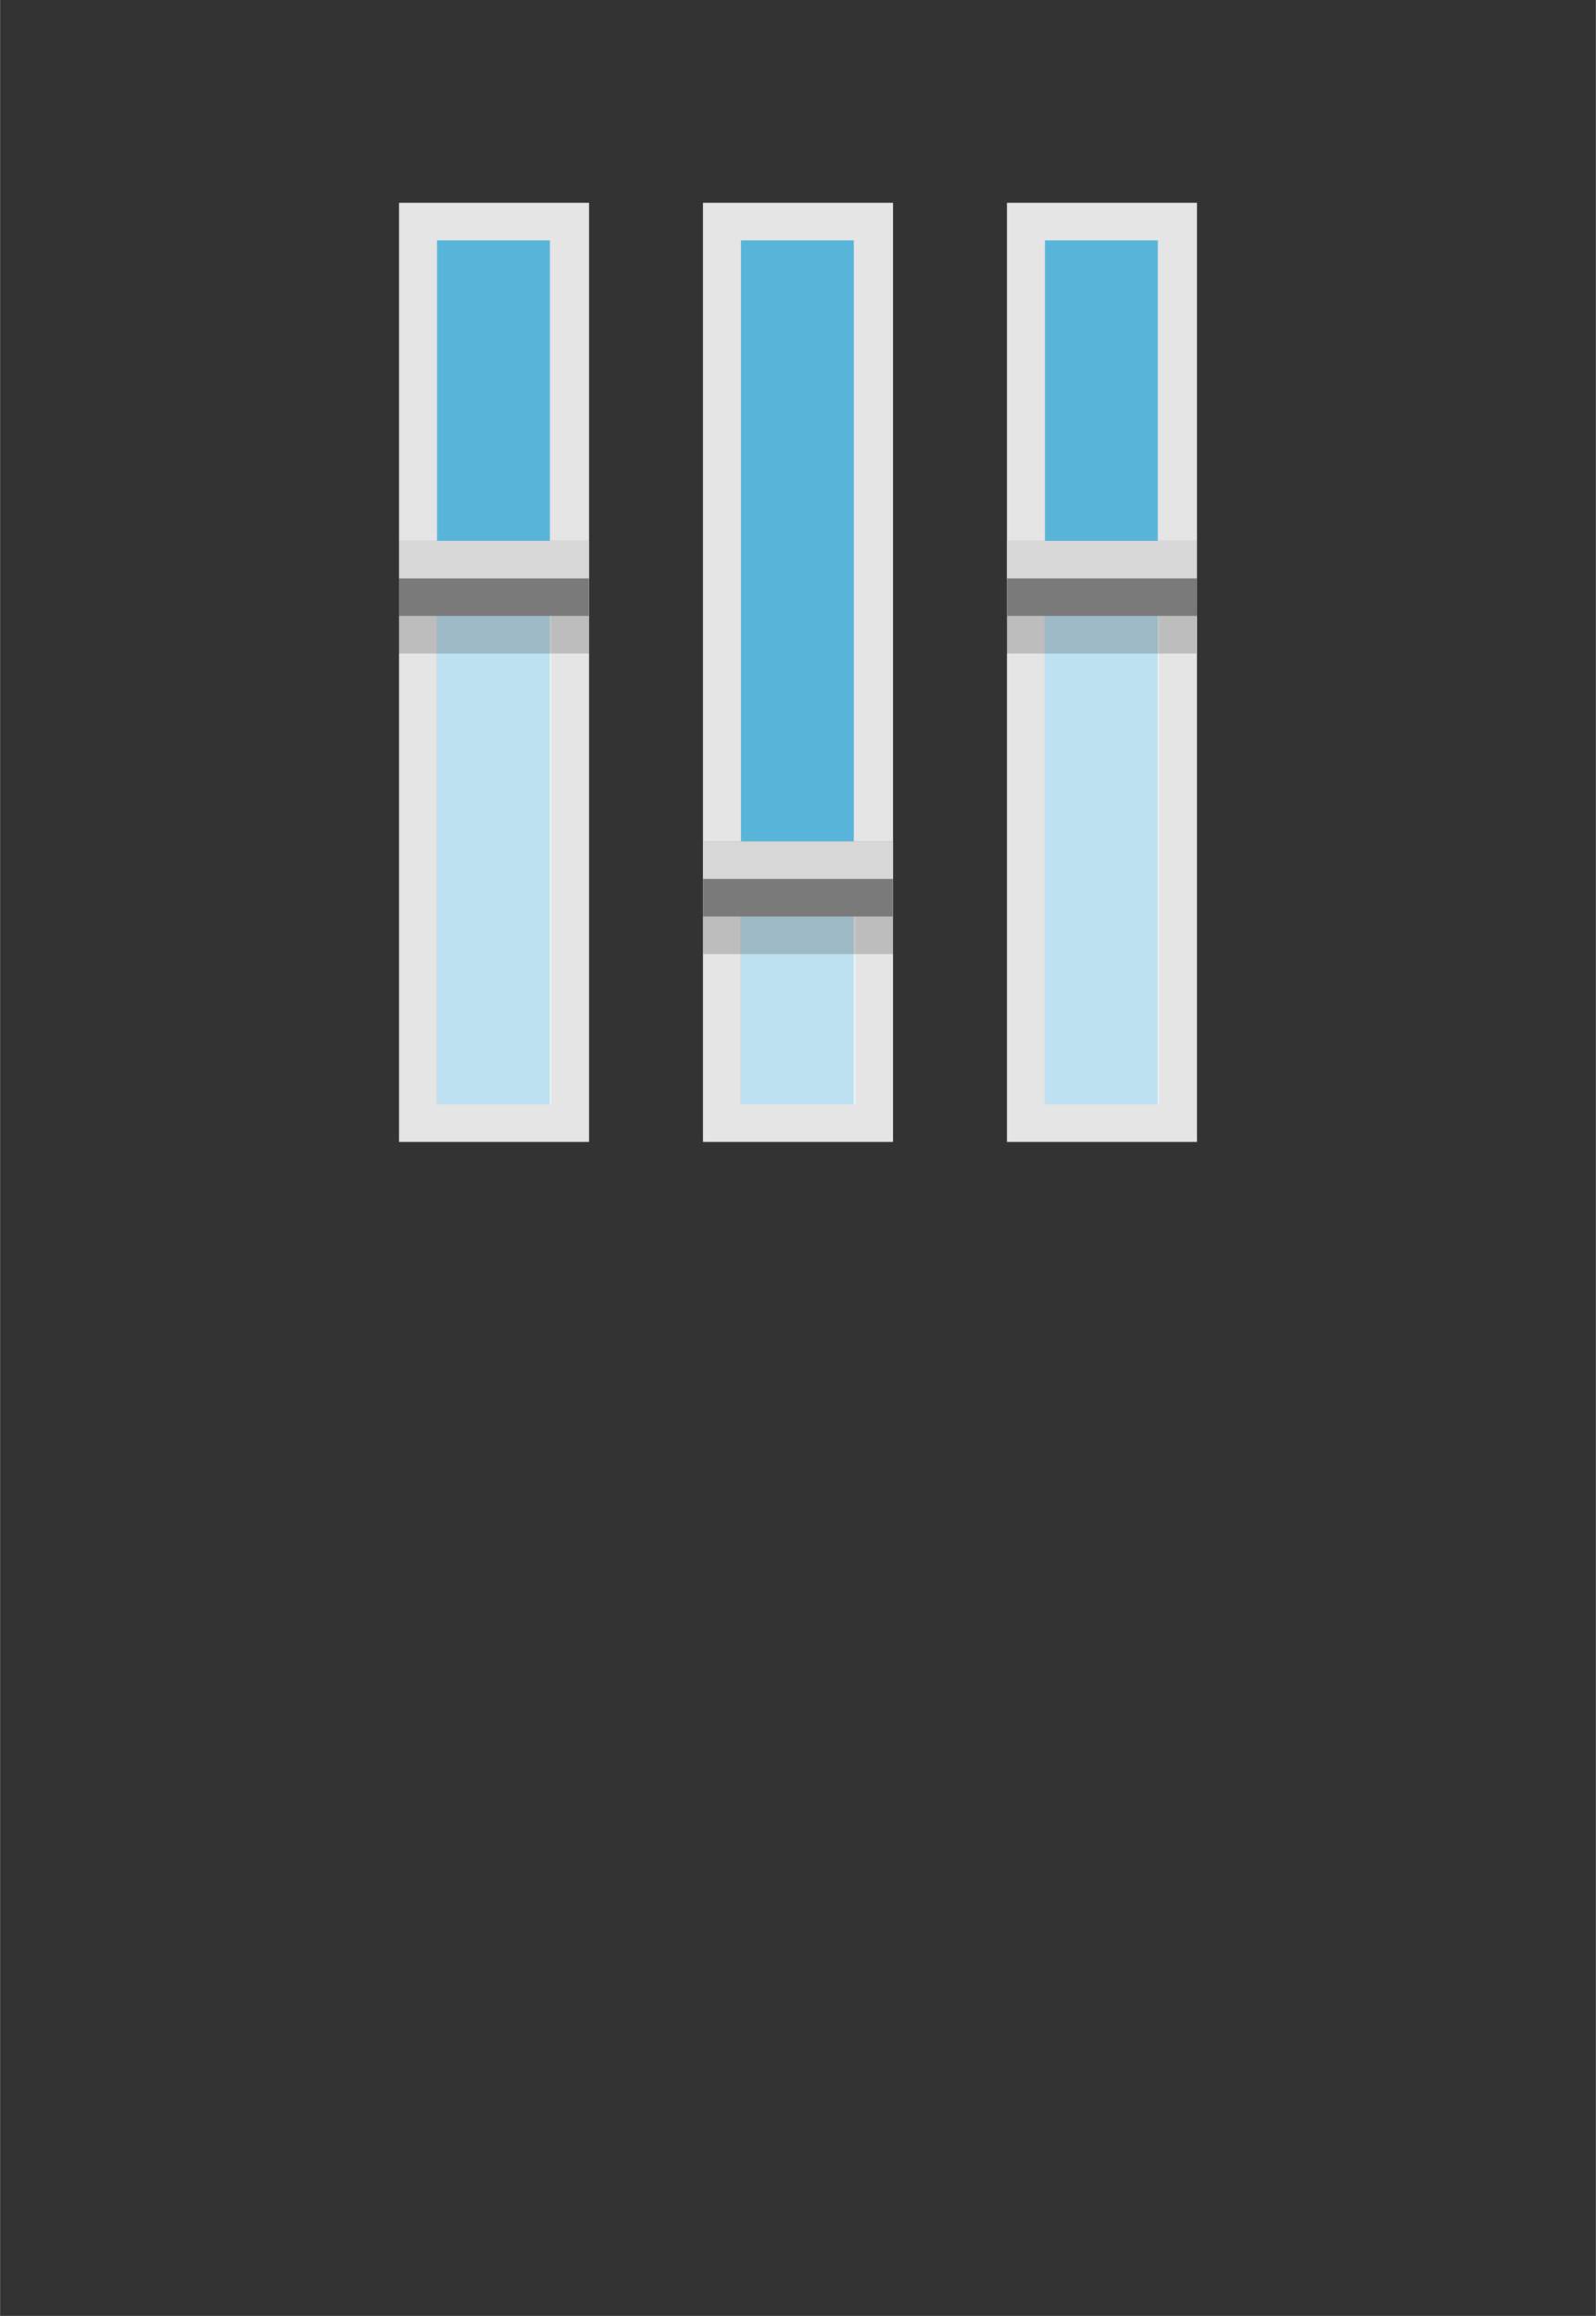 <?xml version="1.0" encoding="UTF-8" standalone="no"?>
<!DOCTYPE svg PUBLIC "-//W3C//DTD SVG 1.1//EN" "http://www.w3.org/Graphics/SVG/1.1/DTD/svg11.dtd">
<!-- Generated by Microsoft Visio, SVG Export Property.svg Page-1 -->
<svg xmlns="http://www.w3.org/2000/svg" xmlns:xlink="http://www.w3.org/1999/xlink" xmlns:ev="http://www.w3.org/2001/xml-events"
		width="1.339in" height="1.942in" viewBox="0 0 96.378 139.799" xml:space="preserve" color-interpolation-filters="sRGB"
		class="st7">
	<rect x="0" y="0" width="96.378" height="139.799" fill="#333333" stroke="none"/>
	<style type="text/css">
	<![CDATA[
		.st1 {fill:#e5e5e5;stroke:none;stroke-linecap:butt;stroke-width:12.24}
		.st2 {fill:#59b4d9;stroke:none;stroke-linecap:butt;stroke-width:12.24}
		.st3 {fill:#ffffff;fill-opacity:0.6;stroke:none;stroke-linecap:butt;stroke-width:12.24}
		.st4 {fill:#7a7a7a;stroke:none;stroke-linecap:butt;stroke-width:12.24}
		.st5 {fill:#ffffff;fill-opacity:0.7;stroke:none;stroke-linecap:butt;stroke-width:12.24}
		.st6 {fill:#1e1e1e;fill-opacity:0.2;stroke:none;stroke-linecap:butt;stroke-width:12.24}
		.st7 {fill:none;fill-rule:evenodd;font-size:12px;overflow:visible;stroke-linecap:square;stroke-miterlimit:3}
	]]>
	</style>

	<g>
		<title>Page-1</title>
		<g id="group1357-1" transform="translate(24.095,-70.866)">
			<title>Property</title>
			<g id="group1358-2">
				<title>g36</title>
				<g id="shape1359-3">
					<title>path4</title>
					<rect x="0" y="83.106" width="11.476" height="56.693" class="st1"/>
				</g>
				<g id="shape1360-5" transform="translate(2.295,-2.268)">
					<title>path6</title>
					<rect x="0" y="87.642" width="6.816" height="52.157" class="st2"/>
				</g>
				<g id="shape1361-7" transform="translate(2.295,-2.268)">
					<title>path8</title>
					<rect x="0" y="108.051" width="6.887" height="31.748" class="st3"/>
				</g>
				<g id="shape1362-9" transform="translate(2.40807E-13,-31.748)">
					<title>path10</title>
					<rect x="0" y="135.264" width="11.472" height="4.535" class="st4"/>
				</g>
				<g id="shape1363-11" transform="translate(0.001,-34.016)">
					<title>path12</title>
					<path d="M0 137.53 L11.47 137.53 L11.47 139.8 L0 139.8 L0 137.53 Z" class="st5"/>
				</g>
				<g id="shape1364-13" transform="translate(18.356,0)">
					<title>path14</title>
					<rect x="0" y="83.106" width="11.476" height="56.693" class="st1"/>
				</g>
				<g id="shape1365-15" transform="translate(20.651,-2.268)">
					<title>path16</title>
					<rect x="0" y="87.642" width="6.816" height="52.157" class="st2"/>
				</g>
				<g id="shape1366-17" transform="translate(20.657,-2.268)">
					<title>path18</title>
					<rect x="0" y="126.193" width="6.887" height="13.606" class="st3"/>
				</g>
				<g id="shape1367-19" transform="translate(18.356,-13.606)">
					<title>path20</title>
					<rect x="0" y="135.264" width="11.472" height="4.535" class="st4"/>
				</g>
				<g id="shape1368-21" transform="translate(18.358,-15.874)">
					<title>path22</title>
					<rect x="0" y="137.531" width="11.473" height="2.268" class="st5"/>
				</g>
				<g id="shape1369-23" transform="translate(36.713,0)">
					<title>path24</title>
					<rect x="0" y="83.106" width="11.476" height="56.693" class="st1"/>
				</g>
				<g id="shape1370-25" transform="translate(39.007,-2.268)">
					<title>path26</title>
					<rect x="0" y="87.642" width="6.816" height="52.157" class="st2"/>
				</g>
				<g id="shape1371-27" transform="translate(39.007,-2.268)">
					<title>path28</title>
					<rect x="0" y="108.051" width="6.887" height="31.748" class="st3"/>
				</g>
				<g id="shape1372-29" transform="translate(36.713,-31.748)">
					<title>path30</title>
					<rect x="0" y="135.264" width="11.472" height="4.535" class="st4"/>
				</g>
				<g id="shape1373-31" transform="translate(36.714,-34.016)">
					<title>path32</title>
					<rect x="0" y="137.531" width="11.473" height="2.268" class="st5"/>
				</g>
				<g id="shape1374-33" transform="translate(0.001,-11.339)">
					<title>path34</title>
					<path d="M0 119.39 L11.47 119.39 L11.47 121.66 L0 121.66 L0 119.39 ZM36.68 119.39 L48.15 119.39 L48.15 121.66
								 L36.68 121.66 L36.68 119.39 ZM18.36 137.53 L29.84 137.53 L29.84 139.8 L18.36 139.8 L18.36 137.53
								 Z" class="st6"/>
				</g>
			</g>
		</g>
	</g>
</svg>
